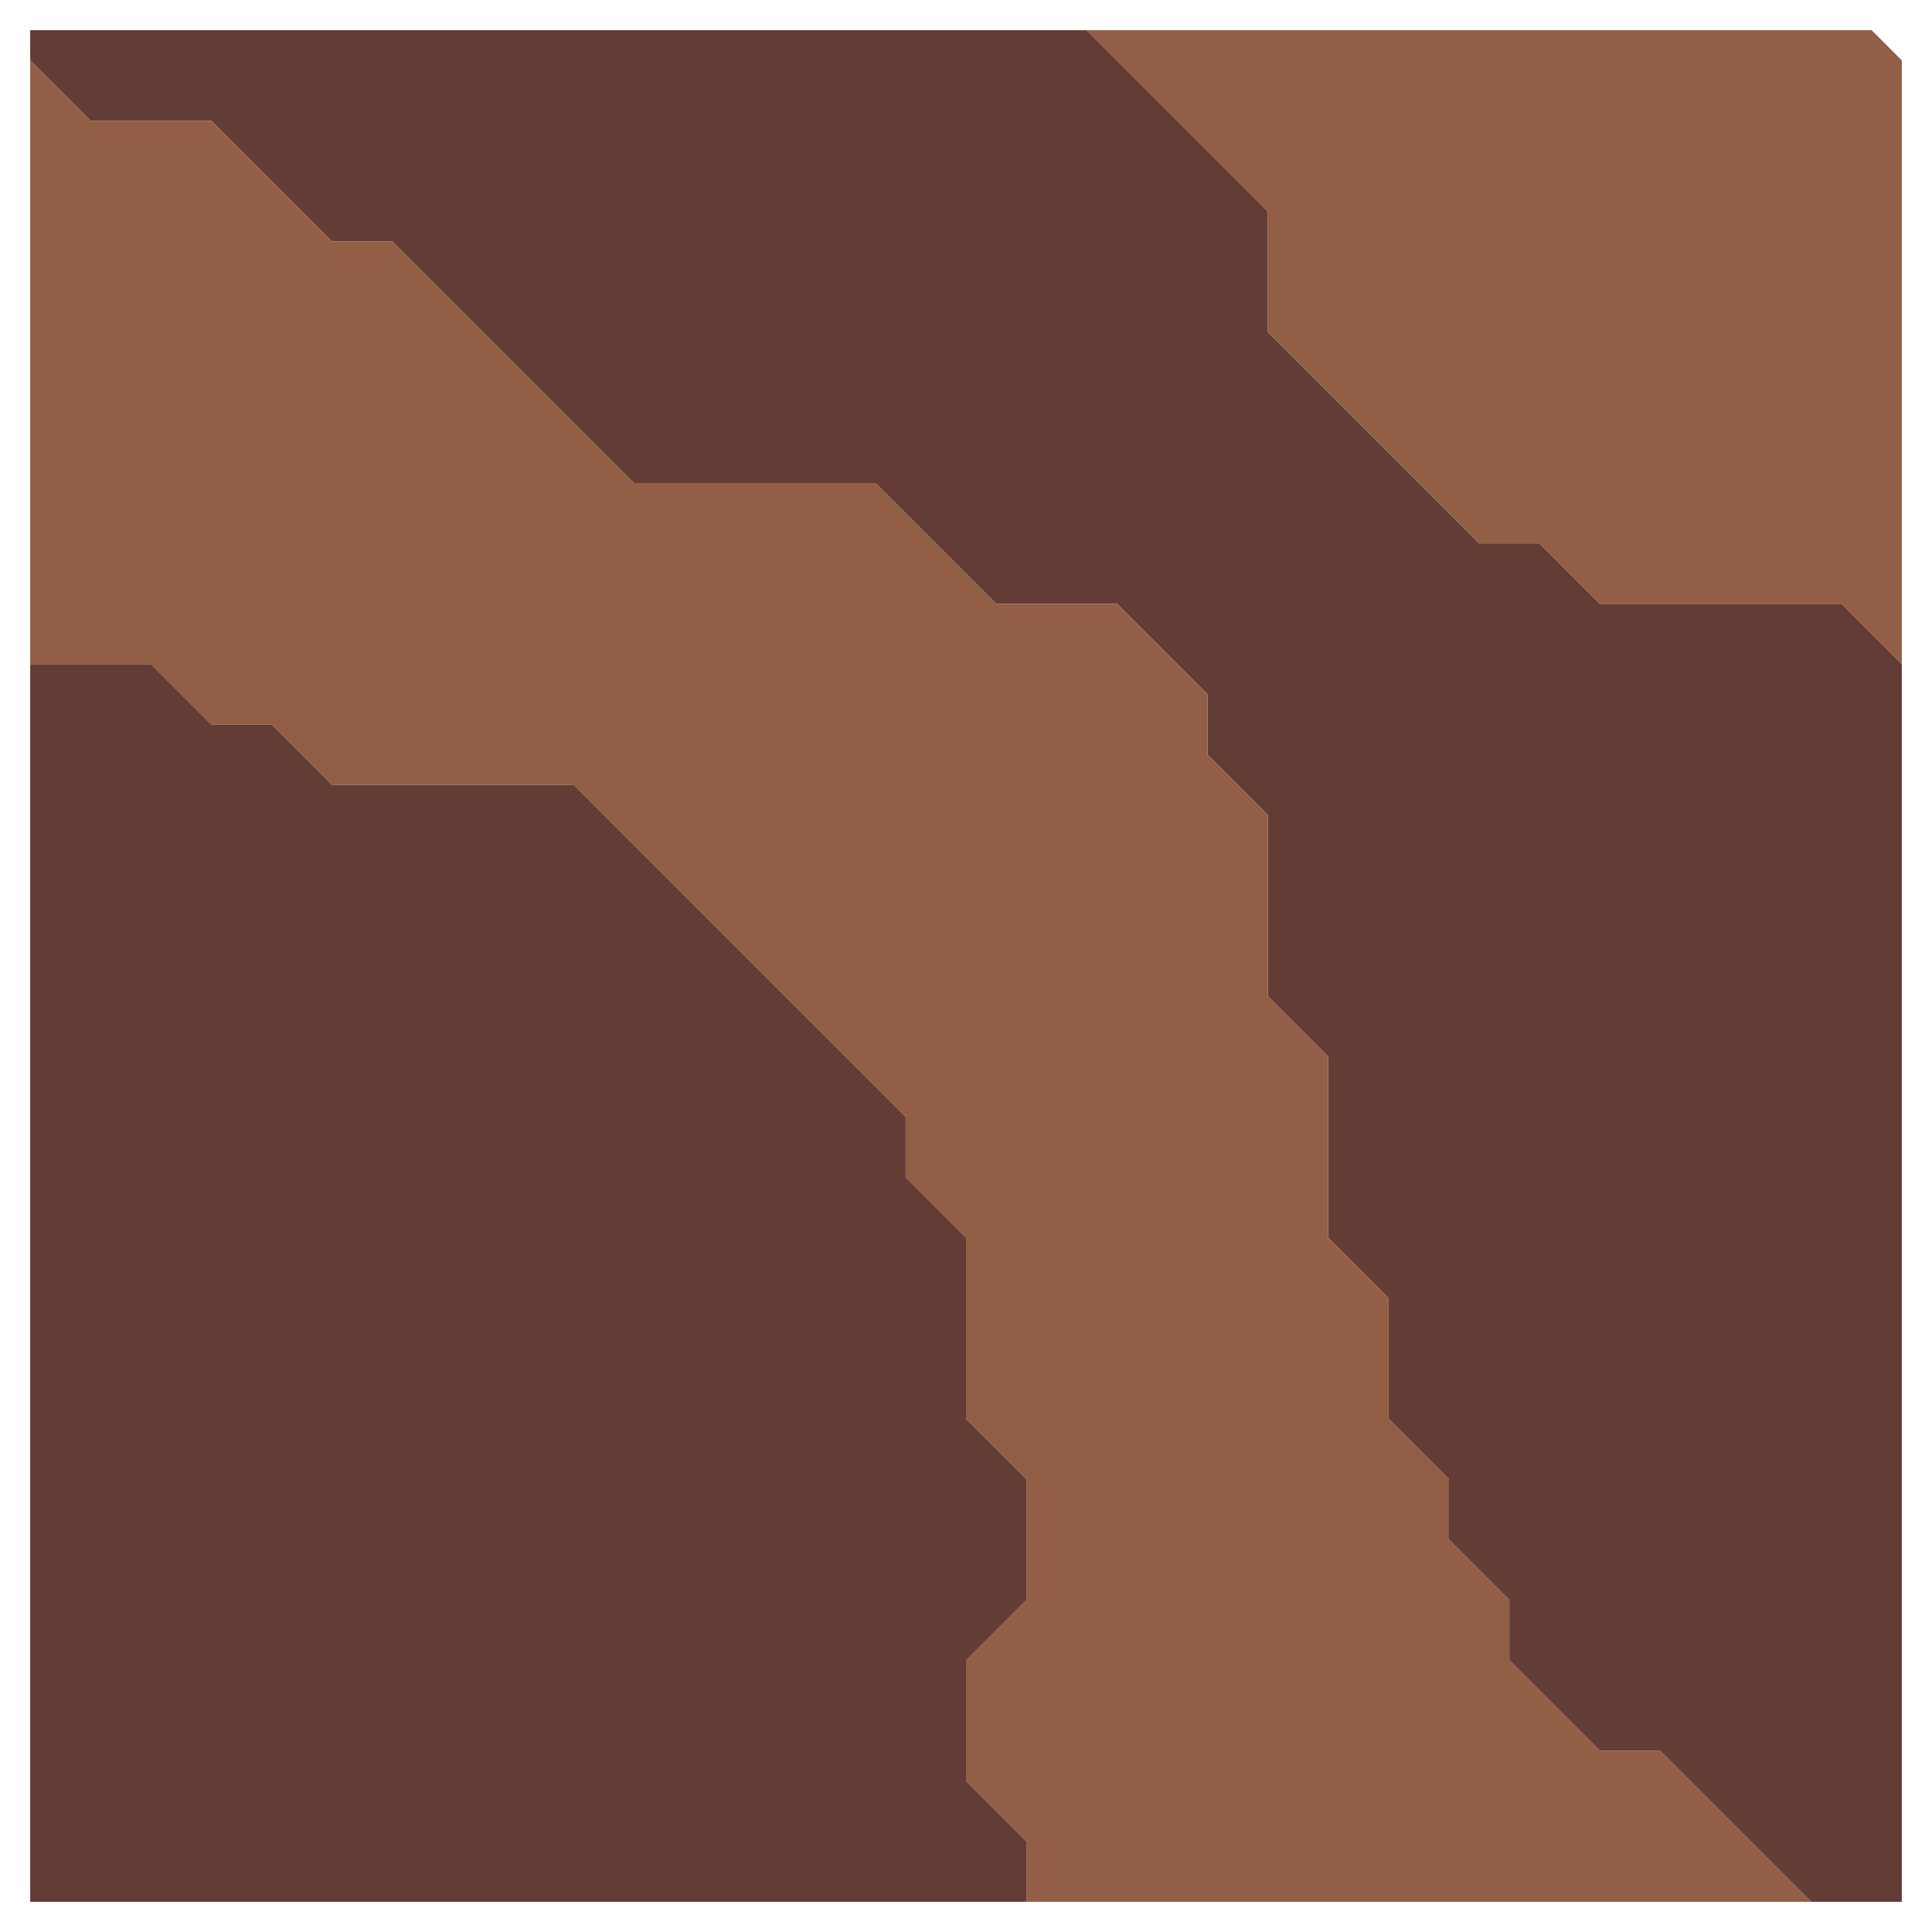 <svg xmlns="http://www.w3.org/2000/svg" width="32" height="32" style="fill-opacity:1;color-rendering:auto;color-interpolation:auto;text-rendering:auto;stroke:#000;stroke-linecap:square;stroke-miterlimit:10;shape-rendering:auto;stroke-opacity:1;fill:#000;stroke-dasharray:none;font-weight:400;stroke-width:1;font-family:&quot;Dialog&quot;;font-style:normal;stroke-linejoin:miter;font-size:12px;stroke-dashoffset:0;image-rendering:auto">
    <g style="stroke-linecap:round;fill:#623c35;stroke:#623c35">
        <path stroke="none" d="M.5 1V.5H18l3 3v2L24.5 9h1l1 1h4l1 1v20.5H30L27.5 29h-1L25 27.5v-1l-1-1v-1l-1-1v-2l-1-1v-3l-1-1v-3l-1-1v-1L18.5 10h-2l-2-2h-4l-4-4h-1l-2-2h-2Z" style="stroke:none"/>
    </g>
    <g stroke="none" style="stroke-linecap:round;fill:#925e46;stroke:#925e46">
        <path d="M1.5 2h2l2 2h1l4 4h4l2 2h2l1.5 1.5v1l1 1v3l1 1v3l1 1v2l1 1v1l1 1v1l1.5 1.5h1l2.5 2.5H17v-1l-1-1v-2l1-1v-2l-1-1v-3l-1-1v-1L9.5 13h-4l-1-1h-1l-1-1h-2V1Z" style="stroke:none"/>
        <path d="M3.5 12h1l1 1h4l5.5 5.5v1l1 1v3l1 1v2l-1 1v2l1 1v1H.5V11h2Z" style="fill:#623c35;stroke:none"/>
        <path d="M18 .5h13l.5.5v10l-1-1h-4l-1-1h-1L21 5.5v-2Z" style="stroke:none"/>
    </g>
</svg>
